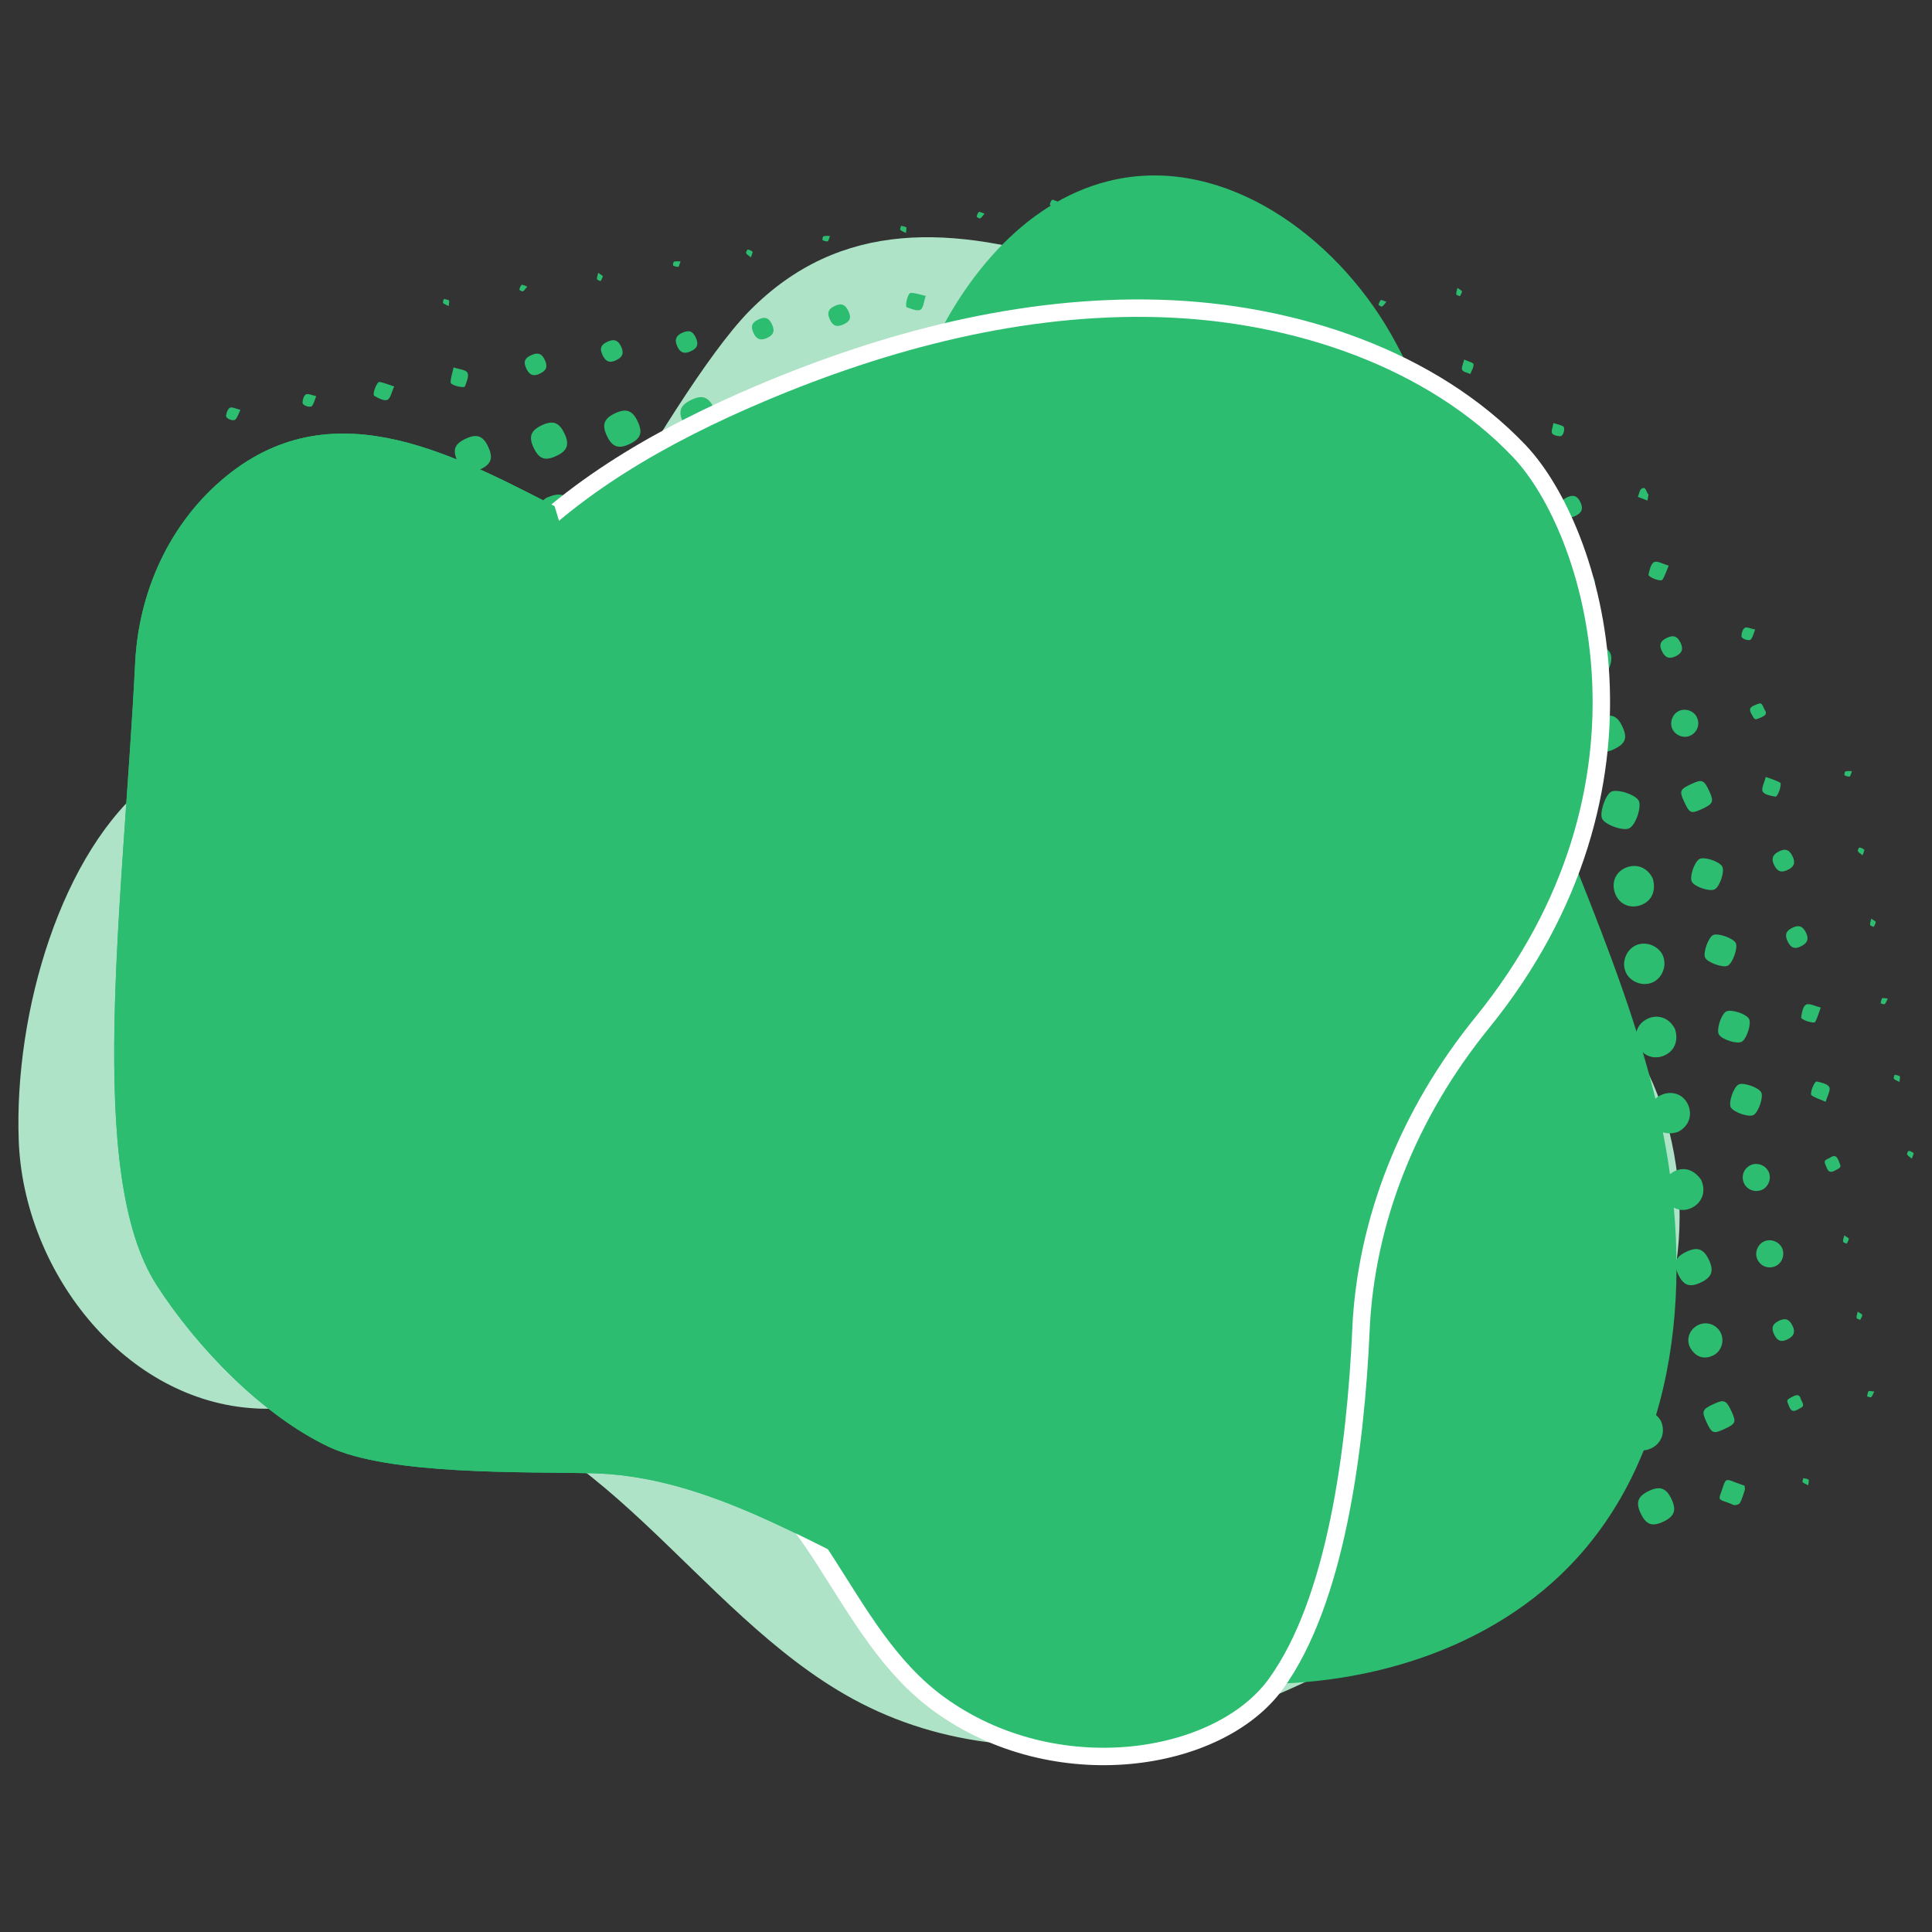 <?xml version="1.0" encoding="UTF-8"?>
<!DOCTYPE svg PUBLIC "-//W3C//DTD SVG 1.1//EN" "http://www.w3.org/Graphics/SVG/1.1/DTD/svg11.dtd">
<!-- Creator: CorelDRAW -->
<svg xmlns="http://www.w3.org/2000/svg" xml:space="preserve" width="4.668in" height="4.668in" version="1.1" style="shape-rendering:geometricPrecision; text-rendering:geometricPrecision; image-rendering:optimizeQuality; fill-rule:evenodd; clip-rule:evenodd"
viewBox="0 0 280.43 280.43"
 xmlns:xlink="http://www.w3.org/1999/xlink"
 xmlns:xodm="http://www.corel.com/coreldraw/odm/2003">
 <rect x="0" y="0" width="280.43" height="280.43" fill="#333333" stroke="none"/>
 <defs>
  <style type="text/css">
   <![CDATA[
    .str0 {stroke:white;stroke-width:2.53;stroke-miterlimit:10}
    .fil2 {fill:none}
    .fil1 {fill:#2CBD70;fill-rule:nonzero}
    .fil0 {fill:#AEE3C7;fill-rule:nonzero}
   ]]>
  </style>
   <clipPath id="id0">
    <path d="M-0 0l280.43 0 0 280.43 -280.43 0 0 -280.43z"/>
   </clipPath>
 </defs>
 <g id="Layer_x0020_1">
  <g>
  </g>
  <g style="clip-path:url(#id0)">
   <g>
    <g id="_105553464058880">
     <path class="fil0" d="M89.13 74.21c-12.58,21.56 -53.16,28.12 -67.29,39.18 -12.94,10.13 -19.82,33.54 -19.12,52.2 0.7,18.66 14.87,37.22 33.48,38.78 8.1,0.68 16.2,-1.72 24.31,-1.16 25.94,1.77 40.4,30.87 63.21,43.35 26.29,14.39 59.81,4.21 84.14,-13.29 15.47,-11.13 29.39,-25.9 34.32,-44.31 4.93,-18.41 -1.46,-40.71 -18.24,-49.75 -15.12,-8.15 -38.14,-6.95 -44.03,-23.08 -4.12,-11.28 3.91,-23.07 5.72,-34.94 2.83,-18.6 -11.32,-37.11 -29.26,-42.8 -17.93,-5.68 -34.36,-6.67 -47.58,6.73 -6.16,6.25 -15.24,21.51 -19.66,29.1z"/>
     <path class="fil1" d="M95.31 101.82c2.13,-1.03 5.52,0.09 6.54,2.15l-6.54 -2.15z"/>
     <path class="fil1" d="M192.09 210.37c2.26,-1.13 5.66,-0.05 6.73,2.14 1.05,2.15 -0.02,5.53 -2.09,6.56l-4.64 -8.71z"/>
     <path class="fil1" d="M104.17 106.58c-1.12,-2.06 0.05,-5.6 2.21,-6.7 2.01,-1.02 5.42,0.1 6.54,2.15 1.12,2.06 -0.05,5.6 -2.21,6.7l-6.54 -2.15z"/>
     <path class="fil1" d="M139.17 108.26c0.64,-0.92 1.34,-2.17 2.27,-2.45 1.13,-0.35 2.54,-0.63 3.83,0 1.14,0.56 1.81,1.61 2.72,2.41 -0.22,1.28 0.58,2.66 -0.24,3.86 -0.64,0.93 -1.46,1.74 -2.17,2.57l-6.41 -6.4z"/>
     <path class="fil1" d="M196.16 181.47c-1.21,-2.61 -0.42,-4.47 2.5,-5.81 2.52,-1.16 4.39,-0.38 5.67,2.36 1.26,2.69 0.53,4.53 -2.34,5.87 -2.64,1.23 -4.5,0.46 -5.84,-2.42z"/>
     <path class="fil1" d="M202.37 166.92c1.28,2.72 0.56,4.56 -2.28,5.89 -2.67,1.25 -4.52,0.5 -5.86,-2.37 -1.19,-2.55 -0.44,-4.47 2.22,-5.73 2.74,-1.29 4.61,-0.59 5.92,2.2z"/>
     <path class="fil1" d="M115.81 104.7c-1.26,-2.66 -0.61,-4.62 1.93,-5.83 2.85,-1.36 4.76,-0.76 6.03,1.9 1.35,2.84 0.73,4.71 -1.99,6l-5.97 -2.07z"/>
     <path class="fil1" d="M205.77 189.13c1.31,2.76 0.64,4.67 -2.09,5.96 -2.73,1.29 -4.62,0.59 -5.93,-2.17 -1.26,-2.67 -0.59,-4.55 2.03,-5.8 2.83,-1.34 4.69,-0.72 5.99,2.01z"/>
     <path class="fil1" d="M194.85 154.13c0.97,-1.25 2.34,-0.6 3.32,-0.33 1.09,0.31 1.96,1.31 2.58,2.54 0.63,1.24 0.48,2.45 0.13,3.41 -0.38,1.07 -1.28,2 -2.59,2.56 -1.24,0.52 -2.43,0.42 -3.4,0.08 -0.99,-0.34 -1.83,-1.24 -2.42,-2.4 -0.64,-1.23 -0.55,-2.44 -0.21,-3.41 0.37,-1.06 1,-2.41 2.6,-2.46z"/>
     <path class="fil1" d="M202.01 198.16c0.97,-1.25 2.34,-0.6 3.32,-0.32 1.08,0.31 1.97,1.3 2.58,2.54 0.62,1.24 0.48,2.44 0.13,3.41 -0.39,1.07 -1.28,2 -2.59,2.56 -1.23,0.52 -2.43,0.42 -3.4,0.08 -0.99,-0.34 -1.83,-1.25 -2.42,-2.4 -0.64,-1.23 -0.55,-2.44 -0.21,-3.41 0.37,-1.06 1.01,-2.41 2.61,-2.46z"/>
     <path class="fil1" d="M69.5 97.35c0.37,-1.06 1,-2.41 2.6,-2.46 0.97,-1.25 2.34,-0.6 3.32,-0.32 1.08,0.31 1.97,1.3 2.58,2.54 0.62,1.24 0.48,2.44 0.13,3.41l-8.63 -3.17z"/>
     <path class="fil1" d="M126.74 102.53c-0.89,-1.25 -0.13,-2.28 0.11,-3.43 0.27,-1.28 1.15,-1.76 2.17,-2.34 1.23,-0.71 2.26,-0.48 3.42,-0 1.7,0.69 1.72,0.64 2.58,2.49 0.96,0.96 0.22,2.06 -0.07,3.22 -0.33,1.34 -1.27,1.85 -2.32,2.52l-5.9 -2.45z"/>
     <path class="fil1" d="M198.68 145.24c1,2.17 -0.06,4.88 -2.29,5.89 -2.13,0.97 -4.85,-0.14 -5.86,-2.37 -0.9,-2.02 0.17,-4.76 2.24,-5.72 2.18,-1.02 4.9,-0 5.91,2.21z"/>
     <path class="fil1" d="M88.87 94.94c1.06,2.19 0.13,4.95 -2.03,5.98 -2.07,0.99 -4.86,0.09 -5.85,-1.89 -1.09,-2.19 -0.22,-5.01 1.87,-6.04 2.21,-1.09 4.97,-0.19 6.01,1.95z"/>
     <path class="fil1" d="M158.55 106.35c1.02,2.18 0,4.9 -2.22,5.91 -2.17,0.99 -4.87,-0.06 -5.89,-2.3 -0.92,-2.03 0.11,-4.78 2.16,-5.75 2.17,-1.03 4.93,-0.04 5.94,2.14z"/>
     <path class="fil1" d="M97.86 98.98c-2.18,1.02 -4.92,0.02 -5.93,-2.17 -1,-2.16 0.04,-4.89 2.26,-5.9 2.07,-0.94 4.77,0.05 5.77,2.11 1.05,2.18 0.09,4.93 -2.09,5.96z"/>
     <path class="fil1" d="M145.54 97.26c1,2.16 -0.04,4.89 -2.26,5.9 -2.17,0.99 -4.86,-0.08 -5.87,-2.34 -0.91,-2.02 0.14,-4.77 2.19,-5.74 2.17,-1.02 4.92,-0.02 5.93,2.17z"/>
     <path class="fil1" d="M108.69 97.69c-2.17,1.02 -4.91,0.02 -5.93,-2.17 -1,-2.16 0.04,-4.89 2.25,-5.9 2.07,-0.94 4.78,0.05 5.77,2.11 1.05,2.18 0.08,4.93 -2.09,5.96z"/>
     <path class="fil1" d="M209.5 210.91c1.01,2.18 -0.01,4.9 -2.22,5.91 -2.17,0.99 -4.87,-0.07 -5.88,-2.3 -0.92,-2.03 0.11,-4.78 2.16,-5.75 2.17,-1.03 4.93,-0.04 5.94,2.14z"/>
     <path class="fil1" d="M203.2 222.63c0.35,-1.35 1.44,-1.96 2.28,-2.88 1.17,-0.06 2.27,-0.59 3.44,-0.02 0.77,0.37 2.23,1.57 2.54,2.26 0.92,2.07 -0.01,4.74 -2.02,5.8l-6.24 -5.16z"/>
     <path class="fil1" d="M212.73 182.1c-1.82,0.79 -5.17,-0.49 -5.89,-2.26 -0.75,-1.83 0.59,-5.18 2.34,-5.87 1.76,-0.69 4.95,0.54 5.73,2.21 0.84,1.78 -0.4,5.15 -2.18,5.93z"/>
     <path class="fil1" d="M213.35 164.79c0.91,1.7 -0.24,5.09 -2.02,5.99 -1.62,0.82 -4.88,-0.22 -5.85,-1.88 -0.95,-1.61 0.11,-5.08 1.85,-6.04 1.65,-0.92 5.08,0.19 6.01,1.94z"/>
     <path class="fil1" d="M121.85 89.77c0.88,1.72 -0.3,5.11 -2.07,5.96 -1.67,0.8 -4.9,-0.27 -5.83,-1.93 -0.93,-1.65 0.16,-5.08 1.91,-6.02 1.68,-0.9 5.09,0.23 5.99,1.99z"/>
     <path class="fil1" d="M167.42 110.31c-1.82,0.79 -5.17,-0.49 -5.89,-2.26 -0.75,-1.83 0.58,-5.18 2.34,-5.87 1.76,-0.69 4.95,0.54 5.73,2.21 0.84,1.78 -0.4,5.15 -2.18,5.93z"/>
     <path class="fil1" d="M210.88 185.11c1.09,-0.03 2.33,-0.37 3.32,-0.02 1,0.35 2.09,1.21 2.54,2.14 0.46,0.93 0.48,2.32 0.13,3.32 -0.35,0.99 -1.24,2.02 -2.18,2.51 -0.85,0.45 -2.17,0.49 -3.09,0.16 -1.01,-0.35 -2.12,-1.16 -2.6,-2.08 -0.48,-0.91 -0.54,-2.31 -0.21,-3.31 0.32,-1 1.34,-1.79 2.09,-2.72z"/>
     <path class="fil1" d="M209.57 160.24c-1.16,0.01 -2.4,0.31 -3.39,-0.07 -0.99,-0.37 -2.05,-1.27 -2.48,-2.21 -0.43,-0.94 -0.42,-2.34 -0.04,-3.32 0.38,-0.98 1.3,-1.99 2.24,-2.45 0.86,-0.42 2.18,-0.42 3.09,-0.07 1,0.38 2.09,1.22 2.54,2.15 0.45,0.93 0.47,2.32 0.13,3.32 -0.34,1 -1.36,1.77 -2.1,2.66z"/>
     <path class="fil1" d="M156.65 95.27c0,1.15 0.3,2.39 -0.08,3.38 -0.38,0.99 -1.28,2.04 -2.23,2.46 -0.95,0.42 -2.34,0.4 -3.32,0.01 -0.98,-0.38 -1.98,-1.31 -2.44,-2.26 -0.42,-0.86 -0.4,-2.18 -0.05,-3.1 0.39,-1 1.24,-2.13 2.17,-2.51 0.94,-0.38 2.29,-0.73 3.32,-0.16 0.97,0.53 1.75,1.42 2.62,2.17z"/>
     <path class="fil1" d="M130.41 93.4c-0.85,0.81 -1.8,0.43 -2.87,0.19 -1.36,-0.31 -1.69,-1.31 -2.27,-2.29 -0.61,-1.03 -0.37,-1.91 -0.13,-2.98 0.31,-1.41 1.38,-1.65 2.33,-2.24 1.03,-0.64 1.93,-0.39 2.99,-0.07 1.17,0.35 1.61,1.16 2.11,2.12 0.52,1.01 0.56,1.87 0.22,2.98 -0.4,1.27 -1.15,1.88 -2.37,2.28z"/>
     <path class="fil1" d="M180.04 103.5c0.82,0.85 0.44,1.8 0.19,2.87 -0.31,1.36 -1.31,1.7 -2.28,2.28 -1.03,0.61 -1.91,0.37 -2.99,0.13 -1.41,-0.31 -1.65,-1.38 -2.24,-2.33 -0.64,-1.03 -0.39,-1.93 -0.07,-2.98 0.36,-1.18 1.16,-1.61 2.12,-2.11 1.01,-0.52 1.87,-0.57 2.99,-0.22 1.26,0.39 1.88,1.15 2.28,2.37z"/>
     <path class="fil1" d="M205.22 137.66c-0.85,0.81 -1.8,0.43 -2.87,0.19 -1.36,-0.31 -1.69,-1.31 -2.27,-2.29 -0.62,-1.03 -0.37,-1.91 -0.13,-2.98 0.31,-1.41 1.38,-1.65 2.33,-2.24 1.03,-0.64 1.93,-0.38 2.99,-0.07 1.17,0.35 1.61,1.16 2.11,2.12 0.52,1.01 0.56,1.87 0.21,2.98 -0.39,1.27 -1.15,1.88 -2.36,2.28z"/>
     <path class="fil1" d="M204 141.59c0.93,-0.7 1.85,-0.72 2.97,-0.36 1.21,0.4 1.84,1.09 2.35,2.2 0.47,1.02 0.58,1.86 0.23,2.99 -0.39,1.26 -1.2,1.77 -2.24,2.31 -1.03,0.53 -1.89,0.56 -2.99,0.17 -1.11,-0.39 -1.71,-1 -2.18,-2.05 -0.48,-1.09 -0.76,-2.01 -0.23,-3.21 0.46,-1.05 0.95,-1.85 2.09,-2.06z"/>
     <path class="fil1" d="M213.1 196.69c0.94,-0.7 1.85,-0.72 2.97,-0.36 1.21,0.4 1.85,1.09 2.36,2.2 0.46,1.02 0.58,1.86 0.23,2.99 -0.39,1.26 -1.2,1.77 -2.24,2.31 -1.03,0.53 -1.89,0.56 -2.99,0.18 -1.11,-0.39 -1.72,-1 -2.18,-2.05 -0.49,-1.09 -0.76,-2.01 -0.23,-3.21 0.46,-1.05 0.95,-1.85 2.09,-2.06z"/>
     <path class="fil1" d="M48.46 87.96c2.13,-1.03 4.3,-0.27 5.3,1.86l-5.3 -1.86z"/>
     <path class="fil1" d="M218.21 214.39c-2.13,0.99 -4.28,0.19 -5.26,-1.97 -0.98,-2.14 -0.16,-4.23 2.05,-5.23 2.02,-0.92 4.12,-0.13 5.1,1.91 1.02,2.13 0.25,4.29 -1.89,5.29z"/>
     <path class="fil1" d="M165.62 99.17c-2.15,1.05 -4.2,0.26 -5.36,-1.78 -0.94,-1.67 -0.09,-4.43 1.68,-5.23 2.22,-1 4.38,-0.4 5.4,1.66 1.07,2.19 0.38,4.33 -1.73,5.35z"/>
     <path class="fil1" d="M108.89 80.78c0.99,2.15 0.18,4.24 -2.02,5.24 -2.11,0.96 -4.22,0.12 -5.22,-2.1 -0.9,-2 -0.08,-4.12 1.96,-5.08 2.13,-1 4.28,-0.21 5.28,1.94z"/>
     <path class="fil1" d="M95.85 87.95c-2.14,0.99 -4.24,0.18 -5.24,-2.02 -0.96,-2.11 -0.11,-4.21 2.11,-5.22 1.99,-0.9 4.11,-0.08 5.07,1.96 1.01,2.13 0.21,4.28 -1.94,5.27z"/>
     <path class="fil1" d="M203.93 126.32c-2.13,1 -4.28,0.21 -5.28,-1.94 -0.99,-2.15 -0.18,-4.24 2.02,-5.25 2.03,-0.93 4.13,-0.16 5.11,1.88 1.03,2.13 0.28,4.3 -1.85,5.3z"/>
     <path class="fil1" d="M86.51 84.18c1.01,2.13 0.21,4.28 -1.93,5.27 -2.15,0.99 -4.24,0.18 -5.25,-2.02 -0.93,-2.03 -0.15,-4.13 1.88,-5.11 2.13,-1.03 4.3,-0.27 5.3,1.86z"/>
     <path class="fil1" d="M143.61 86.24c0.97,2.13 0.14,4.22 -2.07,5.22 -2.09,0.94 -4.14,0.04 -5.22,-2.15 -0.87,-1.74 0.23,-4.42 2.02,-5.11 2.19,-0.84 4.27,-0.15 5.27,2.03z"/>
     <path class="fil1" d="M73.64 91.34c-2.13,1.04 -4.3,0.29 -5.31,-1.83 -0.97,-2.04 -0.26,-4.21 1.69,-5.18 2.18,-1.08 4.36,-0.41 5.37,1.67 1.07,2.18 0.36,4.32 -1.75,5.34z"/>
     <path class="fil1" d="M57.67 91.18c-0.99,-2.15 -0.18,-4.24 2.02,-5.24 2.03,-0.93 4.13,-0.15 5.11,1.88 1.03,2.13 0.27,4.3 -1.86,5.3l-5.28 -1.94z"/>
     <path class="fil1" d="M216.64 167.13c-0.88,-1.97 0.23,-4.48 2.18,-5.34 1.62,-0.71 4.1,0.47 5.07,2.1 0.65,1.09 0.25,2.18 -0.02,2.94 -0.32,0.86 -0.91,1.87 -2.09,2.38 -1.11,0.48 -2.01,-0.29 -2.99,0.02 -0.62,-0.88 -2.21,-0.81 -2.15,-2.1z"/>
     <path class="fil1" d="M221.57 220.32c0.9,1.86 0.02,4.45 -1.81,5.32 -1.77,0.84 -4.24,-0.06 -5.23,-1.64 -0.68,-1.11 -0.49,-2.3 -0.17,-3.15 0.3,-0.78 0.67,-1.85 1.83,-2.3 1.9,-0.73 4.52,0 5.37,1.77z"/>
     <path class="fil1" d="M154.58 84.87c-0.02,1.08 0.23,2.24 -0.13,3.16 -0.33,0.84 -1.22,1.67 -2.05,2.04 -0.85,0.37 -2.13,0.54 -2.87,0.14 -0.85,-0.46 -2.06,-0.97 -2.29,-2.15 -0.19,-0.96 -0.46,-2.16 -0.05,-2.9 0.43,-0.78 0.96,-1.74 1.94,-2.21 1.07,-0.51 2.21,-0.25 3.17,-0.05 0.83,0.18 1.48,1.22 2.29,1.96z"/>
     <path class="fil1" d="M225.66 174.4c0.03,1.07 0.4,2.23 -0.01,2.99 -0.46,0.87 -0.99,2.04 -2.13,2.31 -0.95,0.22 -2.16,0.49 -2.89,0.08 -0.85,-0.47 -2.05,-0.99 -2.28,-2.16 -0.19,-0.96 -0.44,-2.14 -0.03,-2.9 0.42,-0.79 0.97,-1.73 1.95,-2.19 1.07,-0.49 2.21,-0.26 3.17,-0.04 0.83,0.19 1.48,1.23 2.22,1.91z"/>
     <path class="fil1" d="M222.47 152.55c-0.02,1.08 0.23,2.24 -0.13,3.16 -0.33,0.84 -1.21,1.67 -2.06,2.04 -0.84,0.37 -2.13,0.54 -2.87,0.14 -0.86,-0.46 -2.06,-0.97 -2.3,-2.15 -0.19,-0.95 -0.46,-2.16 -0.05,-2.9 0.43,-0.78 0.97,-1.74 1.95,-2.2 1.07,-0.51 2.21,-0.25 3.16,-0.05 0.83,0.18 1.48,1.22 2.3,1.96z"/>
     <path class="fil1" d="M117.69 84.38c-1.13,0 -2.4,0.36 -3.19,-0.1 -0.76,-0.44 -1.93,-0.89 -2.14,-1.98 -0.19,-0.96 -0.44,-2.06 -0.15,-2.92 0.3,-0.86 1.16,-1.59 1.91,-2.2 0.93,-0.76 2.18,-0.37 3.13,-0.18 0.83,0.16 1.71,1.11 2.12,1.94 0.41,0.83 0.57,2.03 0.29,2.89 -0.32,0.94 -1.26,1.67 -1.97,2.56z"/>
     <path class="fil1" d="M171.33 95.35c-0.71,-1.58 0.42,-4.6 1.98,-5.26 1.6,-0.68 4.66,0.49 5.22,2.07 0.6,1.72 -0.43,4.28 -1.91,5.09 -1.4,0.77 -4.71,-0.4 -5.29,-1.9z"/>
     <path class="fil1" d="M220.3 141.4c0.78,1.2 -0.22,4.57 -1.84,5.31 -1.44,0.66 -4.38,-0.29 -5.18,-1.71 -0.82,-1.46 0.15,-4.54 1.68,-5.37 1.47,-0.79 4.55,0.22 5.34,1.76z"/>
     <path class="fil1" d="M220.32 188.8c-0.69,-1.58 0.48,-4.61 2.03,-5.24 1.61,-0.66 4.61,0.54 5.22,2.1 0.59,1.51 -0.54,4.38 -1.97,5.09 -1.55,0.77 -4.81,-0.55 -5.28,-1.95z"/>
     <path class="fil1" d="M189.2 106.57c-1.34,0.78 -4.64,-0.36 -5.3,-1.88 -0.6,-1.38 0.13,-4.16 1.76,-5.15 1.43,-0.87 4.54,0.17 5.34,1.71 0.79,1.49 -0.25,4.56 -1.81,5.32z"/>
     <path class="fil1" d="M204.07 110.58c-0.04,0.96 0.29,1.99 -0.17,3.09 -0.4,0.94 -1.34,1.26 -1.79,2.07 -1.13,-0.14 -2.36,0.45 -3.4,-0.37 -0.64,-0.51 -1.67,-1.07 -1.73,-1.69 -0.09,-0.93 -0.38,-1.91 0.07,-2.97 0.4,-0.96 1.26,-1.34 1.8,-2.07 0.23,-0.31 1.16,-0.19 1.75,-0.26 0.72,-0.09 1.58,0.35 2.27,0.76 0.49,0.29 0.78,0.91 1.21,1.44z"/>
     <path class="fil1" d="M128.69 82.31c-1.21,-0.16 -2.44,0.46 -3.48,-0.37 -0.65,-0.51 -1.63,-1.04 -1.75,-1.69 -0.2,-1.08 -0.48,-2.36 0.32,-3.39 0.5,-0.65 1.07,-1.63 1.71,-1.71 1,-0.13 2.09,-0.36 3.2,0.2 0.83,0.42 1,1.4 1.87,1.67 -0.08,1.06 0.27,2.09 -0.16,3.2 -0.38,0.98 -1.46,1.17 -1.7,2.08z"/>
     <path class="fil1" d="M216.55 135.66c-0.78,0.02 -1.61,0.07 -2.44,0.04 -1.32,-0.05 -2.05,-1.12 -2.78,-1.96 -0.4,-0.45 -0.24,-1.46 -0.19,-2.2 0.09,-1.26 1,-2.14 1.84,-2.88 0.47,-0.41 1.45,-0.35 2.19,-0.33 1.36,0.05 2.32,1.03 3.07,1.96 0.43,0.53 0.24,1.6 0.22,2.43 -0.03,1.32 -1.27,1.9 -1.91,2.94z"/>
     <path class="fil1" d="M224.8 194.93c0.99,-1 2.21,-0.34 3.2,0.26 0.59,0.36 0.78,1.35 1.21,2.02 0.48,0.76 0.44,1.45 0.13,2.28 -0.3,0.83 -0.7,1.41 -1.56,1.67 -0.39,0.12 -0.79,0.28 -1.11,0.52 -0.7,0.53 -1.36,0.25 -2.05,0 -0.69,-0.25 -1.37,-0.45 -1.58,-1.31 -0.09,-0.39 -0.3,-0.77 -0.52,-1.11 -0.5,-0.75 -0.44,-1.45 -0.14,-2.28 0.3,-0.83 0.7,-1.42 1.56,-1.67 0.24,-0.07 0.44,-0.2 0.85,-0.39z"/>
     <path class="fil1" d="M160.49 81.43c2.21,-1.04 3.48,-0.55 4.55,1.74 1.04,2.21 0.56,3.48 -1.74,4.56 -2.21,1.04 -3.48,0.55 -4.56,-1.74 -1.04,-2.21 -0.55,-3.48 1.75,-4.56z"/>
     <path class="fil1" d="M216.21 120.02c0.96,2.07 0.4,3.6 -1.7,4.58 -2.07,0.97 -3.6,0.4 -4.57,-1.69 -0.97,-2.07 -0.4,-3.6 1.69,-4.58 2.07,-0.97 3.6,-0.4 4.58,1.69z"/>
     <path class="fil1" d="M230.49 208.05c1.09,1.61 0.06,3.86 -1.62,4.65 -1.73,0.82 -3.89,0 -4.68,-1.68 -0.82,-1.73 0,-3.88 1.68,-4.68 1.73,-0.82 4.1,-0.1 4.62,1.71z"/>
     <path class="fil1" d="M139.74 80.32c-2.1,0.99 -3.61,0.45 -4.6,-1.64 -0.99,-2.09 -0.45,-3.61 1.64,-4.59 2.09,-0.99 3.6,-0.45 4.59,1.64 0.99,2.1 0.45,3.61 -1.64,4.59z"/>
     <path class="fil1" d="M188.64 90.45c1,2.09 0.46,3.62 -1.6,4.61 -2.09,1 -3.62,0.46 -4.61,-1.6 -0.99,-2.09 -0.46,-3.62 1.6,-4.61 2.09,-1 3.62,-0.46 4.61,1.6z"/>
     <path class="fil1" d="M197.3 97.84c1.75,-0.88 3.72,0 4.5,1.96 0.73,1.81 -0.03,3.73 -1.99,4.52 -1.81,0.73 -3.73,-0.04 -4.52,-2 -0.73,-1.81 -0.01,-3.84 2.01,-4.49z"/>
     <path class="fil1" d="M150.69 78.43c-0.64,0.65 -1.48,0.36 -2.34,0 -0.89,-0.37 -1.81,-0.52 -2.2,-1.69 -0.27,-0.82 -0.48,-1.49 -0.07,-2.29 0.42,-0.84 0.43,-1.86 1.59,-2.27 0.87,-0.31 1.6,-0.64 2.52,-0.15 0.83,0.44 1.79,0.52 2.23,1.63 0.68,1.71 0.03,3.92 -1.74,4.77z"/>
     <path class="fil1" d="M232.51 151.11c0.65,0.65 0.36,1.48 0.01,2.34 -0.37,0.89 -0.53,1.8 -1.69,2.19 -0.82,0.27 -1.48,0.48 -2.3,0.07 -0.83,-0.42 -1.86,-0.43 -2.27,-1.59 -0.31,-0.87 -0.64,-1.6 -0.15,-2.52 0.44,-0.83 0.52,-1.79 1.64,-2.23 1.7,-0.68 3.92,-0.03 4.77,1.74z"/>
     <path class="fil1" d="M171.29 79.6c1.88,-0.87 3.99,0.03 4.88,1.65 0.58,1.05 0.03,1.84 -0.15,2.76 -0.21,1.02 -0.93,1.37 -1.73,1.85 -1.05,0.63 -1.85,-0.01 -2.77,-0.22 -0.88,-0.2 -1.26,-0.78 -1.72,-1.51 -0.65,-1.04 -0.22,-1.85 0.09,-2.76 0.3,-0.86 0.48,-1.8 1.39,-1.76z"/>
     <path class="fil1" d="M209.45 107.37c1.88,-0.87 3.99,0.03 4.88,1.65 0.58,1.05 0.03,1.84 -0.15,2.76 -0.21,1.02 -0.93,1.37 -1.72,1.85 -1.06,0.63 -1.86,-0.01 -2.77,-0.22 -0.89,-0.2 -1.27,-0.78 -1.73,-1.51 -0.65,-1.04 -0.21,-1.85 0.09,-2.76 0.3,-0.86 0.48,-1.8 1.39,-1.76z"/>
     <path class="fil1" d="M229.91 160.43c0.95,-0.88 1.82,-0.12 2.74,0.06 1.01,0.2 1.39,0.9 1.87,1.7 0.64,1.06 -0.05,1.85 -0.19,2.77 -0.17,1.07 -0.99,1.34 -1.75,1.82 -1.05,0.66 -1.85,-0.06 -2.77,-0.25 -0.89,-0.19 -1.25,-0.81 -1.7,-1.53 -0.65,-1.04 -0.13,-1.85 0.11,-2.77 0.25,-0.93 0.66,-1.66 1.68,-1.8z"/>
     <path class="fil1" d="M84.27 73.75c0.72,0.75 0.5,1.58 0.12,2.45 -0.38,0.87 -0.5,1.82 -1.68,2.2 -0.81,0.27 -1.48,0.49 -2.29,0.09 -0.84,-0.42 -1.87,-0.42 -2.28,-1.58 -0.3,-0.86 -0.69,-1.59 -0.17,-2.52 0.46,-0.81 0.47,-1.82 1.62,-2.25 0.89,-0.33 1.62,-0.56 2.52,-0.11 0.85,0.42 1.95,0.45 2.15,1.72z"/>
     <path class="fil1" d="M51.39 79.02c0.68,1.56 -0.25,3.96 -1.79,4.59 -1.58,0.65 -3.95,-0.32 -4.56,-1.87 -0.58,-1.48 0.3,-3.77 1.73,-4.42 1.73,-0.79 4.11,0.41 4.62,1.7z"/>
     <path class="fil1" d="M231.83 171.46c1.56,-0.68 3.95,0.25 4.58,1.78 0.65,1.58 -0.32,3.95 -1.87,4.56 -1.47,0.58 -3.77,-0.31 -4.42,-1.73 -0.79,-1.71 0.4,-4.1 1.7,-4.62z"/>
     <path class="fil1" d="M57.93 75.32c1.58,-0.66 3.95,0.3 4.57,1.84 0.62,1.56 -0.39,3.96 -1.92,4.54 -1.49,0.56 -3.78,-0.36 -4.41,-1.78 -0.68,-1.55 0.23,-3.96 1.76,-4.6z"/>
     <path class="fil1" d="M224.56 127.48c1.23,-0.68 3.83,-0.07 4.65,1.62 0.68,1.41 -0.09,3.74 -1.48,4.51 -1.46,0.81 -3.9,0.05 -4.71,-1.46 -0.79,-1.46 0.02,-3.9 1.54,-4.68z"/>
     <path class="fil1" d="M90.86 70.14c1.56,-0.68 3.95,0.25 4.58,1.78 0.65,1.58 -0.32,3.95 -1.87,4.56 -1.47,0.58 -3.77,-0.3 -4.42,-1.73 -0.78,-1.71 0.4,-4.1 1.7,-4.62z"/>
     <path class="fil1" d="M232.28 218.76c0.66,1.57 -0.3,3.95 -1.84,4.57 -1.56,0.63 -3.96,-0.39 -4.54,-1.92 -0.56,-1.49 0.36,-3.77 1.78,-4.41 1.55,-0.69 3.96,0.23 4.6,1.76z"/>
     <path class="fil1" d="M101.87 68.22c1.72,-0.77 4.08,0.41 4.62,1.7 0.66,1.57 -0.26,3.96 -1.79,4.59 -1.48,0.61 -3.71,-0.23 -4.46,-1.64 -0.65,-1.23 -0.07,-3.81 1.62,-4.65z"/>
     <path class="fil1" d="M117.48 67.8c0.78,1.46 -0.02,3.9 -1.54,4.68 -1.38,0.7 -3.73,-0.02 -4.54,-1.4 -0.83,-1.41 -0.11,-3.91 1.38,-4.74 1.45,-0.8 3.9,-0.05 4.71,1.46z"/>
     <path class="fil1" d="M236.4 188.37c-1.56,0.68 -3.96,-0.25 -4.58,-1.79 -0.65,-1.58 0.32,-3.95 1.87,-4.56 1.48,-0.58 3.77,0.3 4.42,1.73 0.79,1.72 -0.42,4.11 -1.7,4.62z"/>
     <path class="fil1" d="M226.26 138.13c1.46,-0.78 3.9,0.02 4.67,1.54 0.7,1.38 -0.02,3.73 -1.4,4.54 -1.42,0.83 -3.92,0.1 -4.74,-1.38 -0.81,-1.45 -0.05,-3.9 1.46,-4.71z"/>
     <path class="fil1" d="M73.49 75.04c0.64,1.19 0.06,3.82 -1.68,4.62 -1.44,0.66 -3.74,-0.14 -4.49,-1.53 -0.79,-1.46 0,-3.9 1.51,-4.69 1.47,-0.76 3.92,0.08 4.66,1.59z"/>
     <path class="fil1" d="M198.15 93.18c-1.02,-0.32 -1.98,0.55 -2.85,-0.14 -0.65,-0.51 -1.66,-1.04 -1.76,-1.68 -0.13,-0.84 -0.64,-1.86 0.04,-2.72 0.52,-0.65 1.12,-1.23 1.69,-1.84 0.82,0.52 1.6,-0.42 2.54,0.04 0.85,0.41 1.01,1.42 1.9,1.66 -0.32,0.91 0.42,1.76 0.01,2.76 -0.37,0.9 -1.49,0.94 -1.58,1.91z"/>
     <path class="fil1" d="M163.08 71.88c0.02,0.88 0.08,1.72 0.05,2.55 -0.04,1.09 -1.26,1.33 -1.65,2.18 -0.84,-0.22 -1.61,0.32 -2.51,0.12 -1.09,-0.24 -1.21,-1.43 -2.13,-1.74 0.36,-0.84 -0.32,-1.6 -0.09,-2.52 0.25,-1 1.43,-1.05 1.57,-1.99 0.83,-0.06 1.66,-0.14 2.5,-0.16 1.14,-0.03 1.25,1.39 2.28,1.57z"/>
     <path class="fil1" d="M123.79 64.9c0.97,0.35 1.95,-0.51 2.8,0.17 0.65,0.52 1.71,1.12 1.73,1.7 0.01,0.88 0.73,1.88 -0.07,2.74 -0.57,0.61 -1.14,1.67 -1.74,1.69 -0.87,0.03 -1.89,0.69 -2.75,-0.12 -0.55,-0.52 -1.5,-0.99 -1.56,-1.56 -0.09,-0.87 -0.67,-1.85 0,-2.72 0.51,-0.66 1.07,-1.28 1.6,-1.89z"/>
     <path class="fil1" d="M227.3 118.12c-0.05,0.9 0.09,1.87 -0.21,2.68 -0.28,0.73 -0.95,1.57 -1.63,1.81 -0.77,0.27 -1.83,0.11 -2.62,-0.21 -0.73,-0.29 -1.54,-0.94 -1.83,-1.63 -0.29,-0.7 -0.18,-1.72 0.11,-2.46 0.29,-0.73 0.91,-1.58 1.6,-1.85 0.79,-0.31 1.87,-0.24 2.68,0.06 0.73,0.26 1.27,1.05 1.89,1.6z"/>
     <path class="fil1" d="M237.85 199.13c-2.01,0.98 -3.04,0.67 -3.97,-1.2 -0.95,-1.93 -0.56,-3.04 1.11,-4.02 1.84,-1.07 3.52,-0.3 4.17,1.27 0.79,1.93 0.49,3.06 -1.32,3.95z"/>
     <path class="fil1" d="M210.86 101.8c-1.47,1.01 -3.32,0.17 -3.93,-1.38 -0.82,-2.05 -0.46,-3.02 1.54,-4.07 1.57,-0.82 3.28,-0.03 3.89,1.57 0.72,1.89 0.38,3 -1.5,3.88z"/>
     <path class="fil1" d="M185.3 83.35c-1.87,0.88 -3.03,0.49 -3.91,-1.35 -0.99,-2.06 -0.61,-3.09 1.49,-4.05 1.83,-0.83 2.97,-0.39 3.85,1.51 0.87,1.86 0.44,3 -1.43,3.88z"/>
     <path class="fil1" d="M169.75 68.89c1.62,-0.77 3.17,-0.21 3.93,1.41 0.77,1.63 0.21,3.17 -1.4,3.94 -1.63,0.77 -3.18,0.21 -3.94,-1.41 -0.77,-1.63 -0.21,-3.17 1.41,-3.94z"/>
     <path class="fil1" d="M224.99 107.46c0.64,0.73 0.06,1.45 -0.07,2.22 -0.18,1 -1.03,1.12 -1.68,1.56 -0.83,0.58 -1.52,0.07 -2.29,-0.07 -1,-0.18 -1.11,-1.03 -1.56,-1.68 -0.58,-0.83 -0.07,-1.52 0.07,-2.29 0.19,-1 1.03,-1.12 1.68,-1.56 0.83,-0.58 1.54,-0.18 2.28,0.1 0.97,0.35 0.97,0.36 1.57,1.72z"/>
     <path class="fil1" d="M139.01 64.94c0.74,1.59 0.14,3.14 -1.51,3.9 -1.59,0.74 -3.13,0.14 -3.9,-1.51 -0.74,-1.59 -0.14,-3.14 1.51,-3.9 1.59,-0.74 3.13,-0.14 3.9,1.51z"/>
     <path class="fil1" d="M243.11 149.32c0.46,1.34 0.26,3.07 -1.52,3.88 -1.28,0.58 -3.06,0.29 -3.87,-1.49 -0.58,-1.28 -0.29,-3.06 1.49,-3.87 1.29,-0.58 2.99,-0.26 3.89,1.48z"/>
     <path class="fil1" d="M243.52 164.31c-1.58,0.5 -3.19,0.04 -3.85,-1.57 -0.63,-1.53 -0.07,-3.19 1.54,-3.84 1.53,-0.63 3.19,-0.07 3.85,1.54 0.62,1.53 0.03,3.09 -1.53,3.87z"/>
     <path class="fil1" d="M222.93 96.14c0.65,1.44 -0.03,3.28 -1.46,3.92 -1.43,0.65 -3.28,-0.04 -3.92,-1.46 -0.64,-1.44 0.04,-3.28 1.46,-3.92 1.44,-0.65 3.28,0.04 3.92,1.46z"/>
     <path class="fil1" d="M241.34 138.64c0.68,1.52 -0.08,3.32 -1.41,3.93 -1.51,0.7 -3.32,-0.08 -3.93,-1.41 -0.7,-1.51 0.08,-3.31 1.41,-3.93 1.5,-0.7 3.3,0.08 3.93,1.4z"/>
     <path class="fil1" d="M246.94 171.3c0.7,1.6 0.17,3.18 -1.28,3.96 -1.53,0.82 -3.16,0.2 -3.95,-1.26 -0.83,-1.53 -0.2,-3.16 1.26,-3.95 1.53,-0.82 3.06,-0.15 3.97,1.24z"/>
     <path class="fil1" d="M146.11 61.51c1.52,-0.68 3.32,0.08 3.93,1.41 0.7,1.51 -0.07,3.31 -1.4,3.93 -1.51,0.7 -3.32,-0.08 -3.93,-1.41 -0.7,-1.51 0.09,-3.3 1.4,-3.94z"/>
     <path class="fil1" d="M195.91 81.61c-1.46,0.66 -3.28,-0.03 -3.93,-1.41 -0.68,-1.45 0.02,-3.28 1.41,-3.93 1.44,-0.68 3.28,0.02 3.93,1.41 0.68,1.45 -0.03,3.26 -1.4,3.93z"/>
     <path class="fil1" d="M241.08 206.24c0.77,1.8 -0.07,3.32 -1.33,3.95 -1.75,0.86 -3.31,-0.04 -3.93,-1.31 -0.86,-1.75 0.04,-3.31 1.3,-3.93 1.76,-0.86 3.22,0.09 3.96,1.29z"/>
     <path class="fil1" d="M208.9 90.74c-1.44,0.65 -3.28,-0.04 -3.92,-1.46 -0.65,-1.44 0.03,-3.28 1.45,-3.92 1.44,-0.65 3.28,0.04 3.92,1.46 0.65,1.44 -0.03,3.28 -1.45,3.92z"/>
     <path class="fil1" d="M239.88 127.46c0.5,1.59 0.04,3.2 -1.57,3.86 -1.53,0.63 -3.18,0.07 -3.84,-1.54 -0.63,-1.53 -0.07,-3.19 1.54,-3.84 1.53,-0.63 3.09,-0.03 3.87,1.53z"/>
     <path class="fil1" d="M183.57 72.72c-0.89,0.45 -3.61,-0.54 -3.97,-1.44 -0.35,-0.87 0.48,-3.32 1.3,-3.84 0.8,-0.51 3.48,0.35 4.03,1.28 0.48,0.83 -0.43,3.53 -1.36,4z"/>
     <path class="fil1" d="M236.53 120.21c-0.85,0.48 -3.56,-0.47 -3.99,-1.39 -0.38,-0.8 0.43,-3.3 1.25,-3.86 0.77,-0.52 3.48,0.3 4.05,1.22 0.5,0.81 -0.37,3.49 -1.3,4.02z"/>
     <path class="fil1" d="M157.04 59.61c1.1,-0.41 3.65,0.42 3.99,1.29 0.21,0.52 0.13,1.22 0,1.8 -0.45,2.06 -1.9,2.74 -3.81,1.87 -1.32,-0.6 -1.8,-1.53 -1.32,-2.91 0.27,-0.78 0.81,-1.48 1.13,-2.05z"/>
     <path class="fil1" d="M232.26 104.24c1.57,-0.73 2.47,-0.39 3.22,1.21 0.81,1.7 0.46,2.53 -1.34,3.36 -1.5,0.68 -2.41,0.29 -3.17,-1.37 -0.7,-1.55 -0.35,-2.43 1.29,-3.19z"/>
     <path class="fil1" d="M242.61 217.58c0.76,1.6 0.44,2.51 -1.11,3.26 -1.71,0.82 -2.59,0.49 -3.39,-1.25 -0.71,-1.55 -0.36,-2.44 1.27,-3.2 1.57,-0.73 2.48,-0.4 3.23,1.19z"/>
     <path class="fil1" d="M246.88 186.15c-1.6,0.76 -2.51,0.45 -3.26,-1.11 -0.82,-1.71 -0.49,-2.59 1.25,-3.39 1.55,-0.71 2.44,-0.36 3.2,1.27 0.73,1.57 0.4,2.48 -1.19,3.23z"/>
     <path class="fil1" d="M89.27 59.99c1.6,-0.75 2.51,-0.44 3.26,1.12 0.82,1.71 0.49,2.59 -1.26,3.39 -1.55,0.71 -2.44,0.35 -3.2,-1.28 -0.73,-1.57 -0.39,-2.48 1.2,-3.23z"/>
     <path class="fil1" d="M208.19 76.44c0.73,1.57 0.39,2.47 -1.21,3.22 -1.7,0.8 -2.54,0.46 -3.36,-1.35 -0.68,-1.5 -0.29,-2.4 1.37,-3.16 1.54,-0.71 2.43,-0.35 3.2,1.29z"/>
     <path class="fil1" d="M70.83 64.79c0.79,1.64 0.5,2.55 -1.01,3.29 -1.64,0.8 -2.6,0.54 -3.32,-0.93 -0.88,-1.78 -0.6,-2.66 1.07,-3.46 1.6,-0.76 2.52,-0.46 3.26,1.09z"/>
     <path class="fil1" d="M81.91 62.87c0.77,1.62 0.47,2.53 -1.07,3.27 -1.72,0.83 -2.61,0.51 -3.41,-1.21 -0.72,-1.56 -0.38,-2.46 1.23,-3.21 1.58,-0.74 2.5,-0.42 3.24,1.15z"/>
     <path class="fil1" d="M103.65 59.28c0.73,1.57 0.39,2.47 -1.21,3.22 -1.7,0.8 -2.54,0.46 -3.36,-1.35 -0.68,-1.5 -0.29,-2.4 1.37,-3.16 1.54,-0.71 2.43,-0.35 3.2,1.29z"/>
     <path class="fil1" d="M114.94 57.8c0.71,1.55 0.36,2.45 -1.26,3.21 -1.66,0.78 -2.52,0.42 -3.34,-1.39 -0.69,-1.55 -0.33,-2.35 1.42,-3.15 1.52,-0.69 2.41,-0.32 3.17,1.34z"/>
     <path class="fil1" d="M124.74 59.06c-1.24,0.55 -2.65,0.03 -3.23,-1.19 -0.62,-1.32 -0.05,-2.88 1.34,-3.35 1.36,-0.46 2.53,-0.06 3.15,1.34 0.53,1.19 -0.07,2.67 -1.26,3.2z"/>
     <path class="fil1" d="M195.59 67.05c0.58,1.23 0.09,2.64 -1.12,3.26 -1.33,0.67 -2.82,0.12 -3.39,-1.26 -0.5,-1.19 0.1,-2.68 1.28,-3.2 1.24,-0.55 2.64,-0.02 3.23,1.2z"/>
     <path class="fil1" d="M249.76 193.45c0.58,1.16 0.11,2.69 -1.05,3.27 -1.36,0.68 -2.53,0.26 -3.3,-0.97 -0.77,-1.24 -0.22,-2.81 1.1,-3.43 1.21,-0.57 2.64,-0.08 3.25,1.13z"/>
     <path class="fil1" d="M171.51 59.91c0.63,1.25 -0.05,2.73 -1.15,3.25 -1.32,0.62 -2.83,0.05 -3.38,-1.3 -0.48,-1.17 0.15,-2.68 1.31,-3.19 1.23,-0.53 2.66,0.02 3.22,1.23z"/>
     <path class="fil1" d="M59.58 66.34c0.58,1.18 0.09,2.66 -1.07,3.27 -1.13,0.59 -2.69,0.12 -3.3,-1 -0.7,-1.28 -0.17,-2.81 1.13,-3.44 1.21,-0.58 2.73,0 3.24,1.16z"/>
     <path class="fil1" d="M221.21 85.58c0.52,1.22 -0.05,2.65 -1.25,3.21 -1.5,0.71 -2.98,-0.33 -3.35,-1.39 -0.42,-1.22 0.2,-2.66 1.42,-3.15 1.18,-0.47 2.69,0.16 3.18,1.33z"/>
     <path class="fil1" d="M45.34 67.09c0.98,-0.41 2.81,0.34 3.22,1.32 0.42,0.98 -0.34,2.82 -1.32,3.23 -0.99,0.41 -2.82,-0.34 -3.23,-1.32 -0.42,-0.98 0.34,-2.81 1.32,-3.23z"/>
     <path class="fil1" d="M136.57 53.99c0.47,0.96 -0.17,2.83 -1.13,3.3 -0.96,0.47 -2.83,-0.17 -3.3,-1.13 -0.46,-0.96 0.17,-2.83 1.13,-3.3 0.97,-0.47 2.83,0.17 3.3,1.13z"/>
     <path class="fil1" d="M232.57 98.1c-0.96,0.45 -2.83,-0.21 -3.28,-1.18 -0.46,-0.96 0.21,-2.82 1.17,-3.28 0.97,-0.45 2.83,0.22 3.28,1.18 0.46,0.96 -0.21,2.82 -1.18,3.28z"/>
     <path class="fil1" d="M249.98 125.77c0.39,0.68 -0.33,2.89 -1.08,3.31 -0.68,0.39 -2.89,-0.33 -3.32,-1.08 -0.39,-0.68 0.34,-2.88 1.09,-3.31 0.68,-0.39 2.88,0.33 3.31,1.08z"/>
     <path class="fil1" d="M250.78 140.18c-0.7,0.33 -2.95,-0.47 -3.28,-1.18 -0.34,-0.7 0.47,-2.95 1.17,-3.28 0.7,-0.33 2.95,0.47 3.28,1.17 0.34,0.7 -0.47,2.95 -1.17,3.28z"/>
     <path class="fil1" d="M252.34 157.42c0.68,-0.36 2.91,0.41 3.3,1.13 0.36,0.68 -0.4,2.91 -1.13,3.3 -0.67,0.36 -2.91,-0.41 -3.29,-1.13 -0.36,-0.68 0.4,-2.91 1.13,-3.3z"/>
     <path class="fil1" d="M147.66 52.1c0.32,0.76 -0.52,2.97 -1.22,3.26 -0.77,0.31 -2.97,-0.52 -3.26,-1.23 -0.32,-0.76 0.52,-2.97 1.22,-3.26 0.77,-0.31 2.97,0.52 3.26,1.23z"/>
     <path class="fil1" d="M182.56 57.94c0.34,0.7 -0.47,2.95 -1.17,3.28 -0.7,0.33 -2.95,-0.47 -3.28,-1.18 -0.34,-0.7 0.47,-2.95 1.17,-3.28 0.7,-0.33 2.95,0.47 3.28,1.18z"/>
     <path class="fil1" d="M253.86 147.87c0.4,0.66 -0.3,2.88 -1.03,3.33 -0.66,0.4 -2.89,-0.3 -3.33,-1.04 -0.4,-0.66 0.3,-2.89 1.03,-3.33 0.66,-0.4 2.89,0.3 3.33,1.04z"/>
     <path class="fil1" d="M244.44 116.34c-0.7,-1.54 -0.61,-1.77 1.05,-2.54 1.6,-0.74 1.86,-0.62 2.68,1.19 0.62,1.39 0.47,1.71 -1.22,2.48 -1.5,0.68 -1.72,0.58 -2.51,-1.13z"/>
     <path class="fil1" d="M37.51 70.38c0.7,1.54 0.61,1.77 -1.05,2.54 -1.59,0.74 -1.86,0.62 -2.67,-1.19 -0.62,-1.39 -0.47,-1.71 1.21,-2.48 1.5,-0.68 1.73,-0.58 2.51,1.13z"/>
     <path class="fil1" d="M250.23 207.45c-1.54,0.71 -1.77,0.61 -2.54,-1.05 -0.74,-1.59 -0.62,-1.86 1.19,-2.67 1.39,-0.63 1.71,-0.47 2.48,1.21 0.68,1.5 0.58,1.73 -1.13,2.51z"/>
     <path class="fil1" d="M258.64 181.09c0.47,0.94 0.09,2.15 -0.81,2.63 -1.05,0.55 -2.28,0.13 -2.76,-0.95 -0.42,-0.93 0.03,-2.13 0.97,-2.57 0.93,-0.44 2.14,-0.02 2.59,0.89z"/>
     <path class="fil1" d="M205.71 65.42c0.49,0.92 0.15,2.15 -0.73,2.65 -0.99,0.57 -2.3,0.16 -2.79,-0.87 -0.44,-0.93 -0.02,-2.14 0.89,-2.6 0.93,-0.47 2.15,-0.09 2.62,0.81z"/>
     <path class="fil1" d="M243.63 103.23c0.94,-0.47 2.15,-0.1 2.63,0.8 0.56,1.04 0.13,2.28 -0.94,2.76 -0.93,0.42 -2.13,-0.04 -2.57,-0.96 -0.44,-0.93 -0.03,-2.14 0.88,-2.6z"/>
     <path class="fil1" d="M217.88 77.24c-0.93,0.46 -2.15,0.09 -2.62,-0.81 -0.55,-1.04 -0.13,-2.28 0.95,-2.76 0.93,-0.41 2.12,0.04 2.56,0.97 0.44,0.93 0.02,2.14 -0.89,2.6z"/>
     <path class="fil1" d="M193.18 56.19c0.44,0.93 0.03,2.15 -0.88,2.6 -1.05,0.53 -2.28,0.07 -2.73,-1.02 -0.39,-0.94 0.09,-2.11 1.04,-2.54 0.93,-0.42 2.13,0.03 2.57,0.96z"/>
     <path class="fil1" d="M158.43 50.67c0.49,0.92 0.15,2.15 -0.73,2.65 -1,0.57 -2.3,0.16 -2.79,-0.87 -0.44,-0.93 -0.02,-2.14 0.89,-2.6 0.94,-0.46 2.15,-0.09 2.62,0.81z"/>
     <path class="fil1" d="M230.48 86.55c-0.95,0.48 -2.15,0.13 -2.64,-0.78 -0.56,-1.02 -0.14,-2.29 0.91,-2.77 0.92,-0.42 2.14,0.02 2.58,0.94 0.45,0.93 0.05,2.15 -0.85,2.61z"/>
     <path class="fil1" d="M255.82 172.67c-0.94,0.47 -2.15,0.09 -2.62,-0.81 -0.56,-1.04 -0.13,-2.28 0.95,-2.76 0.93,-0.41 2.13,0.04 2.56,0.97 0.44,0.93 0.03,2.14 -0.89,2.6z"/>
     <path class="fil1" d="M253.23 215.66c0.01,0.34 0.07,0.5 0.02,0.64 -0.2,0.62 -0.39,1.25 -0.68,1.83 -0.09,0.2 -0.47,0.32 -0.73,0.34 -0.22,0.02 -0.46,-0.14 -0.68,-0.23 -1.93,-0.7 -1.76,-0.38 -1.1,-2.32 0.39,-1.15 0.4,-1.34 1.7,-0.8 0.5,0.21 1.03,0.37 1.47,0.53z"/>
     <path class="fil1" d="M168.82 51.39c-0.3,0.05 -0.47,0.13 -0.6,0.09 -0.62,-0.2 -1.23,-0.43 -1.85,-0.65 -0.49,-0.17 -0.54,-0.51 -0.36,-0.95 0.2,-0.53 0.34,-1.09 0.6,-1.6 0.11,-0.21 0.5,-0.47 0.68,-0.43 0.71,0.17 1.4,0.45 2.07,0.73 0.11,0.05 0.26,0.28 0.24,0.39 -0.25,0.84 -0.54,1.66 -0.79,2.42z"/>
     <path class="fil1" d="M229.34 72.79c0.49,0.92 0.34,1.54 -0.48,2 -0.92,0.51 -1.57,0.38 -2.03,-0.4 -0.58,-1.01 -0.42,-1.68 0.55,-2.16 0.93,-0.47 1.51,-0.3 1.97,0.57z"/>
     <path class="fil1" d="M243.9 93.23c0.46,0.93 0.3,1.51 -0.57,1.97 -0.93,0.49 -1.54,0.34 -2,-0.49 -0.58,-1.03 -0.4,-1.65 0.63,-2.13 0.93,-0.44 1.48,-0.25 1.94,0.65z"/>
     <path class="fil1" d="M121.14 44.42c0.93,-0.45 1.49,-0.27 1.95,0.62 0.54,1.07 0.35,1.61 -0.76,2.09 -0.91,0.39 -1.47,0.16 -1.89,-0.79 -0.42,-0.93 -0.22,-1.48 0.7,-1.92z"/>
     <path class="fil1" d="M216.33 63.69c0.48,0.93 0.33,1.53 -0.51,1.99 -0.92,0.5 -1.56,0.37 -2.02,-0.43 -0.58,-1.01 -0.4,-1.68 0.57,-2.15 0.93,-0.46 1.5,-0.28 1.96,0.6z"/>
     <path class="fil1" d="M110.16 46.33c0.92,-0.4 1.46,-0.18 1.9,0.76 0.46,1 0.19,1.62 -0.9,2.04 -0.87,0.33 -1.45,0.05 -1.84,-0.92 -0.38,-0.93 -0.15,-1.44 0.84,-1.87z"/>
     <path class="fil1" d="M101.03 49.09c0.4,0.92 0.18,1.47 -0.77,1.9 -0.99,0.46 -1.62,0.18 -2.03,-0.9 -0.34,-0.87 -0.05,-1.45 0.93,-1.84 0.93,-0.38 1.44,-0.15 1.87,0.84z"/>
     <path class="fil1" d="M89.45 52.28c-0.93,0.44 -1.49,0.25 -1.95,-0.65 -0.52,-1.05 -0.31,-1.62 0.79,-2.08 0.91,-0.38 1.46,-0.14 1.89,0.81 0.41,0.92 0.19,1.47 -0.73,1.91z"/>
     <path class="fil1" d="M78.38 54.23c-0.93,0.44 -1.49,0.25 -1.94,-0.65 -0.53,-1.05 -0.32,-1.62 0.79,-2.08 0.91,-0.38 1.46,-0.14 1.88,0.81 0.41,0.92 0.2,1.47 -0.73,1.91z"/>
     <path class="fil1" d="M258.15 191.74c0.93,-0.47 1.51,-0.3 1.97,0.57 0.49,0.92 0.34,1.54 -0.48,2 -1.03,0.58 -1.65,0.39 -2.13,-0.63 -0.44,-0.93 -0.25,-1.49 0.65,-1.94z"/>
     <path class="fil1" d="M259.54 126.24c-0.93,0.47 -1.52,0.3 -1.97,-0.57 -0.49,-0.92 -0.34,-1.54 0.49,-2 1.03,-0.58 1.65,-0.39 2.13,0.63 0.44,0.93 0.25,1.49 -0.65,1.94z"/>
     <path class="fil1" d="M260.11 134.69c0.93,-0.47 1.51,-0.3 1.97,0.57 0.49,0.92 0.34,1.54 -0.48,2 -1.03,0.58 -1.65,0.39 -2.13,-0.63 -0.44,-0.93 -0.26,-1.49 0.65,-1.94z"/>
     <path class="fil1" d="M256.3 112.77c0.81,0.31 1.49,0.49 2.07,0.82 0.33,0.19 -0.3,2.1 -0.68,2.04 -0.66,-0.11 -1.59,-0.28 -1.83,-0.73 -0.24,-0.45 0.23,-1.28 0.44,-2.13z"/>
     <path class="fil1" d="M265.01 159.93c-0.82,-0.36 -1.49,-0.55 -2.05,-0.93 -0.34,-0.22 0.39,-2.1 0.75,-2.02 0.66,0.15 1.58,0.35 1.81,0.82 0.22,0.45 -0.28,1.27 -0.52,2.12z"/>
     <path class="fil1" d="M57.22 56.1c-0.38,0.8 -0.53,1.74 -1,1.94 -0.47,0.2 -1.31,-0.25 -1.89,-0.58 -0.34,-0.19 0.37,-2.08 0.75,-2.02 0.66,0.11 1.3,0.39 2.13,0.66z"/>
     <path class="fil1" d="M177.71 46.32c0.79,0.39 1.73,0.55 1.93,1.02 0.19,0.48 -0.27,1.31 -0.6,1.88 -0.19,0.33 -2.08,-0.41 -2.01,-0.78 0.13,-0.66 0.42,-1.3 0.69,-2.12z"/>
     <path class="fil1" d="M134.37 42.95c-0.28,0.81 -0.33,1.77 -0.77,2.01 -0.46,0.25 -1.32,-0.13 -1.97,-0.35 -0.33,-0.11 0.13,-2.08 0.55,-2.09 0.66,-0.02 1.33,0.24 2.2,0.43z"/>
     <path class="fil1" d="M201.79 53.48c0.79,0.39 1.73,0.55 1.93,1.02 0.19,0.48 -0.27,1.31 -0.6,1.88 -0.2,0.33 -2.08,-0.41 -2.01,-0.78 0.12,-0.66 0.41,-1.3 0.69,-2.12z"/>
     <path class="fil1" d="M264.28 146.24c-0.3,0.82 -0.48,1.49 -0.79,2.08 -0.17,0.33 -2.11,-0.29 -2.05,-0.66 0.09,-0.66 0.26,-1.6 0.71,-1.84 0.44,-0.24 1.28,0.22 2.13,0.42z"/>
     <path class="fil1" d="M65.84 53.33c0.81,0.28 1.77,0.33 2.01,0.77 0.26,0.46 -0.13,1.32 -0.35,1.97 -0.11,0.33 -2.08,-0.13 -2.09,-0.55 -0.01,-0.66 0.25,-1.33 0.43,-2.2z"/>
     <path class="fil1" d="M242.21 82.1c-0.35,0.82 -0.54,1.49 -0.91,2.05 -0.22,0.33 -2.1,-0.38 -2.02,-0.75 0.15,-0.66 0.35,-1.58 0.81,-1.81 0.46,-0.23 1.27,0.27 2.12,0.51z"/>
     <path class="fil1" d="M261.4 203.11c0.5,1.02 0.48,0.98 -0.41,1.46 -0.6,0.32 -0.97,0.38 -1.28,-0.38 -0.42,-1.01 -0.46,-0.96 0.44,-1.44 0.6,-0.32 1.05,-0.44 1.25,0.35z"/>
     <path class="fil1" d="M265.62 168.05c0.54,-0.38 0.93,-0.37 1.24,0.38 0.42,1.01 0.45,0.96 -0.44,1.44 -0.6,0.32 -0.97,0.38 -1.28,-0.38 -0.42,-1.01 -0.47,-0.99 0.48,-1.44z"/>
     <path class="fil1" d="M144.68 42.3c0.56,0.86 -0.24,0.92 -0.69,1.13 -0.82,0.4 -0.79,0.33 -1.32,-0.73 -0.45,-0.9 0.26,-0.93 0.71,-1.14 0.82,-0.39 0.85,-0.36 1.3,0.74z"/>
     <path class="fil1" d="M256.11 102.97c0.48,0.66 0.08,0.92 -0.53,1.18 -0.93,0.39 -0.87,0.39 -1.39,-0.58 -0.39,-0.73 -0.08,-0.97 0.54,-1.22 0.93,-0.39 0.92,-0.42 1.38,0.62z"/>
     <path class="fil1" d="M190.62 45.46c-0.32,0.6 -0.44,1.21 -0.76,1.33 -0.32,0.13 -0.84,-0.2 -1.27,-0.33 0.17,-0.48 0.24,-1.07 0.57,-1.38 0.17,-0.16 0.82,0.2 1.46,0.38z"/>
     <path class="fil1" d="M155.8 39.92c-0.19,0.58 -0.25,1.06 -0.49,1.43 -0.21,0.33 -1.4,0.03 -1.42,-0.38 -0.03,-0.42 0.12,-1.05 0.41,-1.23 0.3,-0.18 0.86,0.08 1.5,0.18z"/>
     <path class="fil1" d="M45.9 57.5c-0.24,0.6 -0.34,1.07 -0.6,1.41 -0.25,0.33 -1.4,-0.04 -1.39,-0.46 0,-0.42 0.19,-1.03 0.49,-1.2 0.3,-0.17 0.85,0.12 1.5,0.25z"/>
     <path class="fil1" d="M34.9 59.49c-0.31,0.62 -0.43,1.09 -0.73,1.4 -0.29,0.31 -1.4,-0.13 -1.36,-0.53 0.04,-0.42 0.25,-1.01 0.57,-1.18 0.31,-0.15 0.85,0.15 1.52,0.31z"/>
     <path class="fil1" d="M212.52 52.19c0.62,0.29 1.34,0.44 1.36,0.67 0.05,0.45 -0.29,0.95 -0.46,1.42 -0.42,-0.18 -1.02,-0.27 -1.18,-0.58 -0.16,-0.3 0.13,-0.84 0.28,-1.51z"/>
     <path class="fil1" d="M225.48 61.41c0.58,0.19 1.05,0.25 1.42,0.48 0.34,0.21 0.03,1.4 -0.38,1.42 -0.42,0.02 -1.05,-0.12 -1.23,-0.41 -0.17,-0.29 0.09,-0.86 0.19,-1.49z"/>
     <path class="fil1" d="M254.76 91.38c-0.24,0.6 -0.34,1.07 -0.6,1.41 -0.25,0.32 -1.4,-0.04 -1.39,-0.46 0,-0.42 0.19,-1.03 0.49,-1.2 0.3,-0.17 0.85,0.12 1.5,0.25z"/>
     <path class="fil1" d="M239.28 71.79c-0.03,0.22 -0.09,0.54 -0.15,0.87 -0.46,-0.18 -0.93,-0.36 -1.39,-0.54 0.17,-0.41 0.23,-1 0.53,-1.18 0.67,-0.4 0.62,0.42 1.01,0.86z"/>
     <path class="fil1" d="M277.5 168.18c-0.34,-0.29 -0.6,-0.42 -0.69,-0.63 -0.06,-0.11 0.19,-0.52 0.24,-0.51 0.25,0.05 0.52,0.16 0.7,0.33 0.06,0.06 -0.1,0.36 -0.25,0.81z"/>
     <path class="fil1" d="M270.35 124.15c-0.34,-0.29 -0.6,-0.42 -0.69,-0.63 -0.06,-0.11 0.19,-0.52 0.24,-0.51 0.25,0.04 0.52,0.16 0.7,0.33 0.06,0.06 -0.1,0.36 -0.25,0.81z"/>
     <path class="fil1" d="M120.47 34.26c-0.17,0.44 -0.24,0.78 -0.33,0.78 -0.25,0.02 -0.52,-0.07 -0.75,-0.19 -0.05,-0.03 0.02,-0.5 0.13,-0.55 0.21,-0.1 0.49,-0.04 0.94,-0.05z"/>
     <path class="fil1" d="M271.61 133.34c0.36,0.26 0.68,0.39 0.66,0.49 -0.02,0.24 -0.19,0.48 -0.3,0.71 -0.19,-0.09 -0.5,-0.16 -0.52,-0.28 -0.05,-0.23 0.07,-0.49 0.16,-0.92z"/>
     <path class="fil1" d="M108.99 37.36c-0.34,-0.29 -0.6,-0.42 -0.7,-0.63 -0.05,-0.11 0.19,-0.52 0.25,-0.51 0.25,0.04 0.52,0.16 0.7,0.33 0.06,0.06 -0.11,0.36 -0.25,0.81z"/>
     <path class="fil1" d="M262.47 215.59c-0.39,-0.2 -0.67,-0.28 -0.82,-0.46 -0.08,-0.1 0.07,-0.38 0.11,-0.58 0.26,0.06 0.54,0.08 0.75,0.22 0.09,0.06 -0.01,0.38 -0.04,0.83z"/>
     <path class="fil1" d="M267.7 179.32c0.36,0.26 0.67,0.39 0.66,0.49 -0.03,0.25 -0.19,0.48 -0.31,0.71 -0.18,-0.09 -0.5,-0.16 -0.52,-0.28 -0.05,-0.23 0.07,-0.49 0.17,-0.92z"/>
     <path class="fil1" d="M131.5 33.82c-0.39,-0.2 -0.67,-0.28 -0.82,-0.46 -0.08,-0.1 0.07,-0.38 0.11,-0.58 0.26,0.06 0.54,0.08 0.75,0.22 0.09,0.06 -0.01,0.38 -0.04,0.83z"/>
     <path class="fil1" d="M98.78 37.95c-0.17,0.44 -0.23,0.78 -0.33,0.78 -0.25,0.02 -0.52,-0.07 -0.75,-0.19 -0.05,-0.03 0.02,-0.5 0.13,-0.55 0.21,-0.1 0.5,-0.04 0.94,-0.05z"/>
     <path class="fil1" d="M211.55 41.8c0.36,0.26 0.67,0.39 0.66,0.49 -0.03,0.25 -0.19,0.48 -0.31,0.71 -0.18,-0.09 -0.5,-0.16 -0.52,-0.28 -0.05,-0.23 0.07,-0.49 0.17,-0.92z"/>
     <path class="fil1" d="M275.71 157.04c-0.39,-0.2 -0.67,-0.28 -0.82,-0.46 -0.08,-0.1 0.07,-0.38 0.11,-0.58 0.26,0.06 0.54,0.08 0.75,0.22 0.09,0.06 -0.01,0.38 -0.04,0.83z"/>
     <path class="fil1" d="M272.05 201.98c-0.2,0.39 -0.28,0.67 -0.46,0.82 -0.1,0.08 -0.38,-0.07 -0.58,-0.11 0.06,-0.25 0.07,-0.54 0.21,-0.75 0.06,-0.08 0.38,0.01 0.83,0.04z"/>
     <path class="fil1" d="M86.83 39.61c0.36,0.26 0.67,0.39 0.66,0.49 -0.02,0.24 -0.19,0.48 -0.31,0.71 -0.18,-0.09 -0.5,-0.16 -0.52,-0.28 -0.05,-0.23 0.08,-0.49 0.17,-0.92z"/>
     <path class="fil1" d="M201.24 43.79c-0.29,0.34 -0.42,0.59 -0.63,0.7 -0.11,0.05 -0.52,-0.19 -0.51,-0.25 0.05,-0.25 0.16,-0.52 0.33,-0.69 0.06,-0.06 0.36,0.1 0.81,0.25z"/>
     <path class="fil1" d="M76.53 41.6c-0.3,0.34 -0.42,0.59 -0.64,0.69 -0.11,0.05 -0.52,-0.19 -0.5,-0.25 0.04,-0.25 0.15,-0.52 0.33,-0.7 0.06,-0.06 0.36,0.1 0.81,0.25z"/>
     <path class="fil1" d="M269.65 190.38c0.36,0.26 0.68,0.39 0.66,0.49 -0.02,0.24 -0.19,0.48 -0.3,0.71 -0.19,-0.09 -0.5,-0.16 -0.52,-0.28 -0.05,-0.23 0.07,-0.49 0.16,-0.92z"/>
     <path class="fil1" d="M274.02 144.93c-0.2,0.39 -0.28,0.67 -0.46,0.82 -0.1,0.08 -0.38,-0.07 -0.58,-0.11 0.06,-0.25 0.07,-0.54 0.21,-0.74 0.06,-0.08 0.38,0.01 0.83,0.04z"/>
     <path class="fil1" d="M65.13 44.43c-0.39,-0.2 -0.67,-0.28 -0.82,-0.46 -0.08,-0.1 0.07,-0.38 0.11,-0.58 0.25,0.06 0.54,0.08 0.75,0.22 0.09,0.06 -0.01,0.38 -0.04,0.83z"/>
     <path class="fil1" d="M187.25 34.19c0.36,0.26 0.68,0.39 0.66,0.49 -0.02,0.25 -0.19,0.48 -0.3,0.71 -0.19,-0.09 -0.5,-0.16 -0.52,-0.28 -0.05,-0.23 0.07,-0.49 0.16,-0.92z"/>
     <path class="fil1" d="M176.63 35.93c0.36,0.26 0.68,0.39 0.66,0.49 -0.02,0.25 -0.19,0.48 -0.31,0.71 -0.18,-0.09 -0.5,-0.16 -0.52,-0.28 -0.05,-0.23 0.07,-0.49 0.16,-0.92z"/>
     <path class="fil1" d="M165.4 37.96c0.44,0.17 0.78,0.24 0.79,0.33 0.02,0.25 -0.07,0.52 -0.19,0.75 -0.03,0.05 -0.5,-0.02 -0.55,-0.13 -0.1,-0.21 -0.04,-0.5 -0.05,-0.94z"/>
     <path class="fil1" d="M268.81 111.94c-0.17,0.44 -0.24,0.78 -0.33,0.78 -0.25,0.02 -0.52,-0.06 -0.75,-0.19 -0.05,-0.03 0.02,-0.5 0.13,-0.55 0.21,-0.1 0.49,-0.04 0.94,-0.05z"/>
     <path class="fil1" d="M153.52 29.26c-0.29,0.34 -0.42,0.59 -0.63,0.69 -0.11,0.05 -0.52,-0.19 -0.51,-0.25 0.05,-0.25 0.15,-0.52 0.33,-0.7 0.06,-0.06 0.36,0.1 0.81,0.25z"/>
     <path class="fil1" d="M142.91 31c-0.3,0.34 -0.43,0.59 -0.64,0.7 -0.11,0.05 -0.52,-0.19 -0.5,-0.25 0.04,-0.25 0.15,-0.52 0.32,-0.69 0.07,-0.06 0.37,0.1 0.82,0.25z"/>
     <path class="fil1" d="M22.73 186.52c-10.38,-16.11 -4.89,-55.04 -3.11,-90.39 0.5,-9.78 4.56,-19.19 11.79,-25.78 15.79,-14.38 33.62,-4.78 49.08,3.12 12.26,6.27 27.76,11.48 39.08,3.64 8.26,-5.72 11.11,-16.34 15.21,-25.51 5.28,-11.81 14.56,-22.96 27.23,-25.57 15.92,-3.28 31.69,8.2 39.79,22.29 8.1,14.1 10.68,30.57 15.36,46.13 6.69,22.26 17.84,43.08 23.28,65.67 5.44,22.59 4.12,48.76 -11.49,65.98 -12.28,13.55 -31.6,19.19 -49.87,18.22 -18.27,-0.98 -35.72,-7.83 -52.1,-16 -13.1,-6.53 -26.39,-14.13 -41.02,-14.48 -9.72,-0.23 -29.47,0.32 -38.26,-3.84 -9.67,-4.58 -19.19,-14.49 -24.98,-23.48z"/>
     <path class="fil1 str0" d="M197.54 192.99c0.74,-15.94 6.96,-31.44 17.6,-44.55 27.82,-34.27 16.26,-71.5 5.4,-82.95 -12.63,-13.29 -32.44,-20.14 -52.25,-20.72 -19.81,-0.58 -39.61,4.61 -57.79,12.3 -14.2,6.01 -27.92,13.79 -37.7,24.84 -9.55,10.8 -14.77,24.01 -19.52,37.01 -6.12,16.72 -11.81,33.86 -11.95,51.28 -0.11,14.2 5.32,30.25 19.96,35.33 12.49,4.33 27.6,-0.82 39.99,3.7 17.35,6.34 20.52,27.57 34.99,38.1 16.87,12.29 40.64,8.55 48.93,-2.92 8.65,-11.96 11.54,-33.76 12.35,-51.42z"/>
     <path class="fil1" d="M127 228.32c-13.1,-6.53 -26.39,-14.13 -41.02,-14.48 -9.72,-0.23 -29.47,0.32 -38.26,-3.84 -9.67,-4.58 -19.19,-14.49 -24.98,-23.48 -10.38,-16.11 -4.89,-55.04 -3.11,-90.39 0.5,-9.78 4.56,-19.19 11.79,-25.78 15.79,-14.38 33.62,-4.78 49.08,3.12l46.5 154.84z"/>
    </g>
   </g>
  </g>
  <polygon class="fil2" points="-0,0 280.43,0 280.43,280.43 -0,280.43 "/>
 </g>
</svg>
